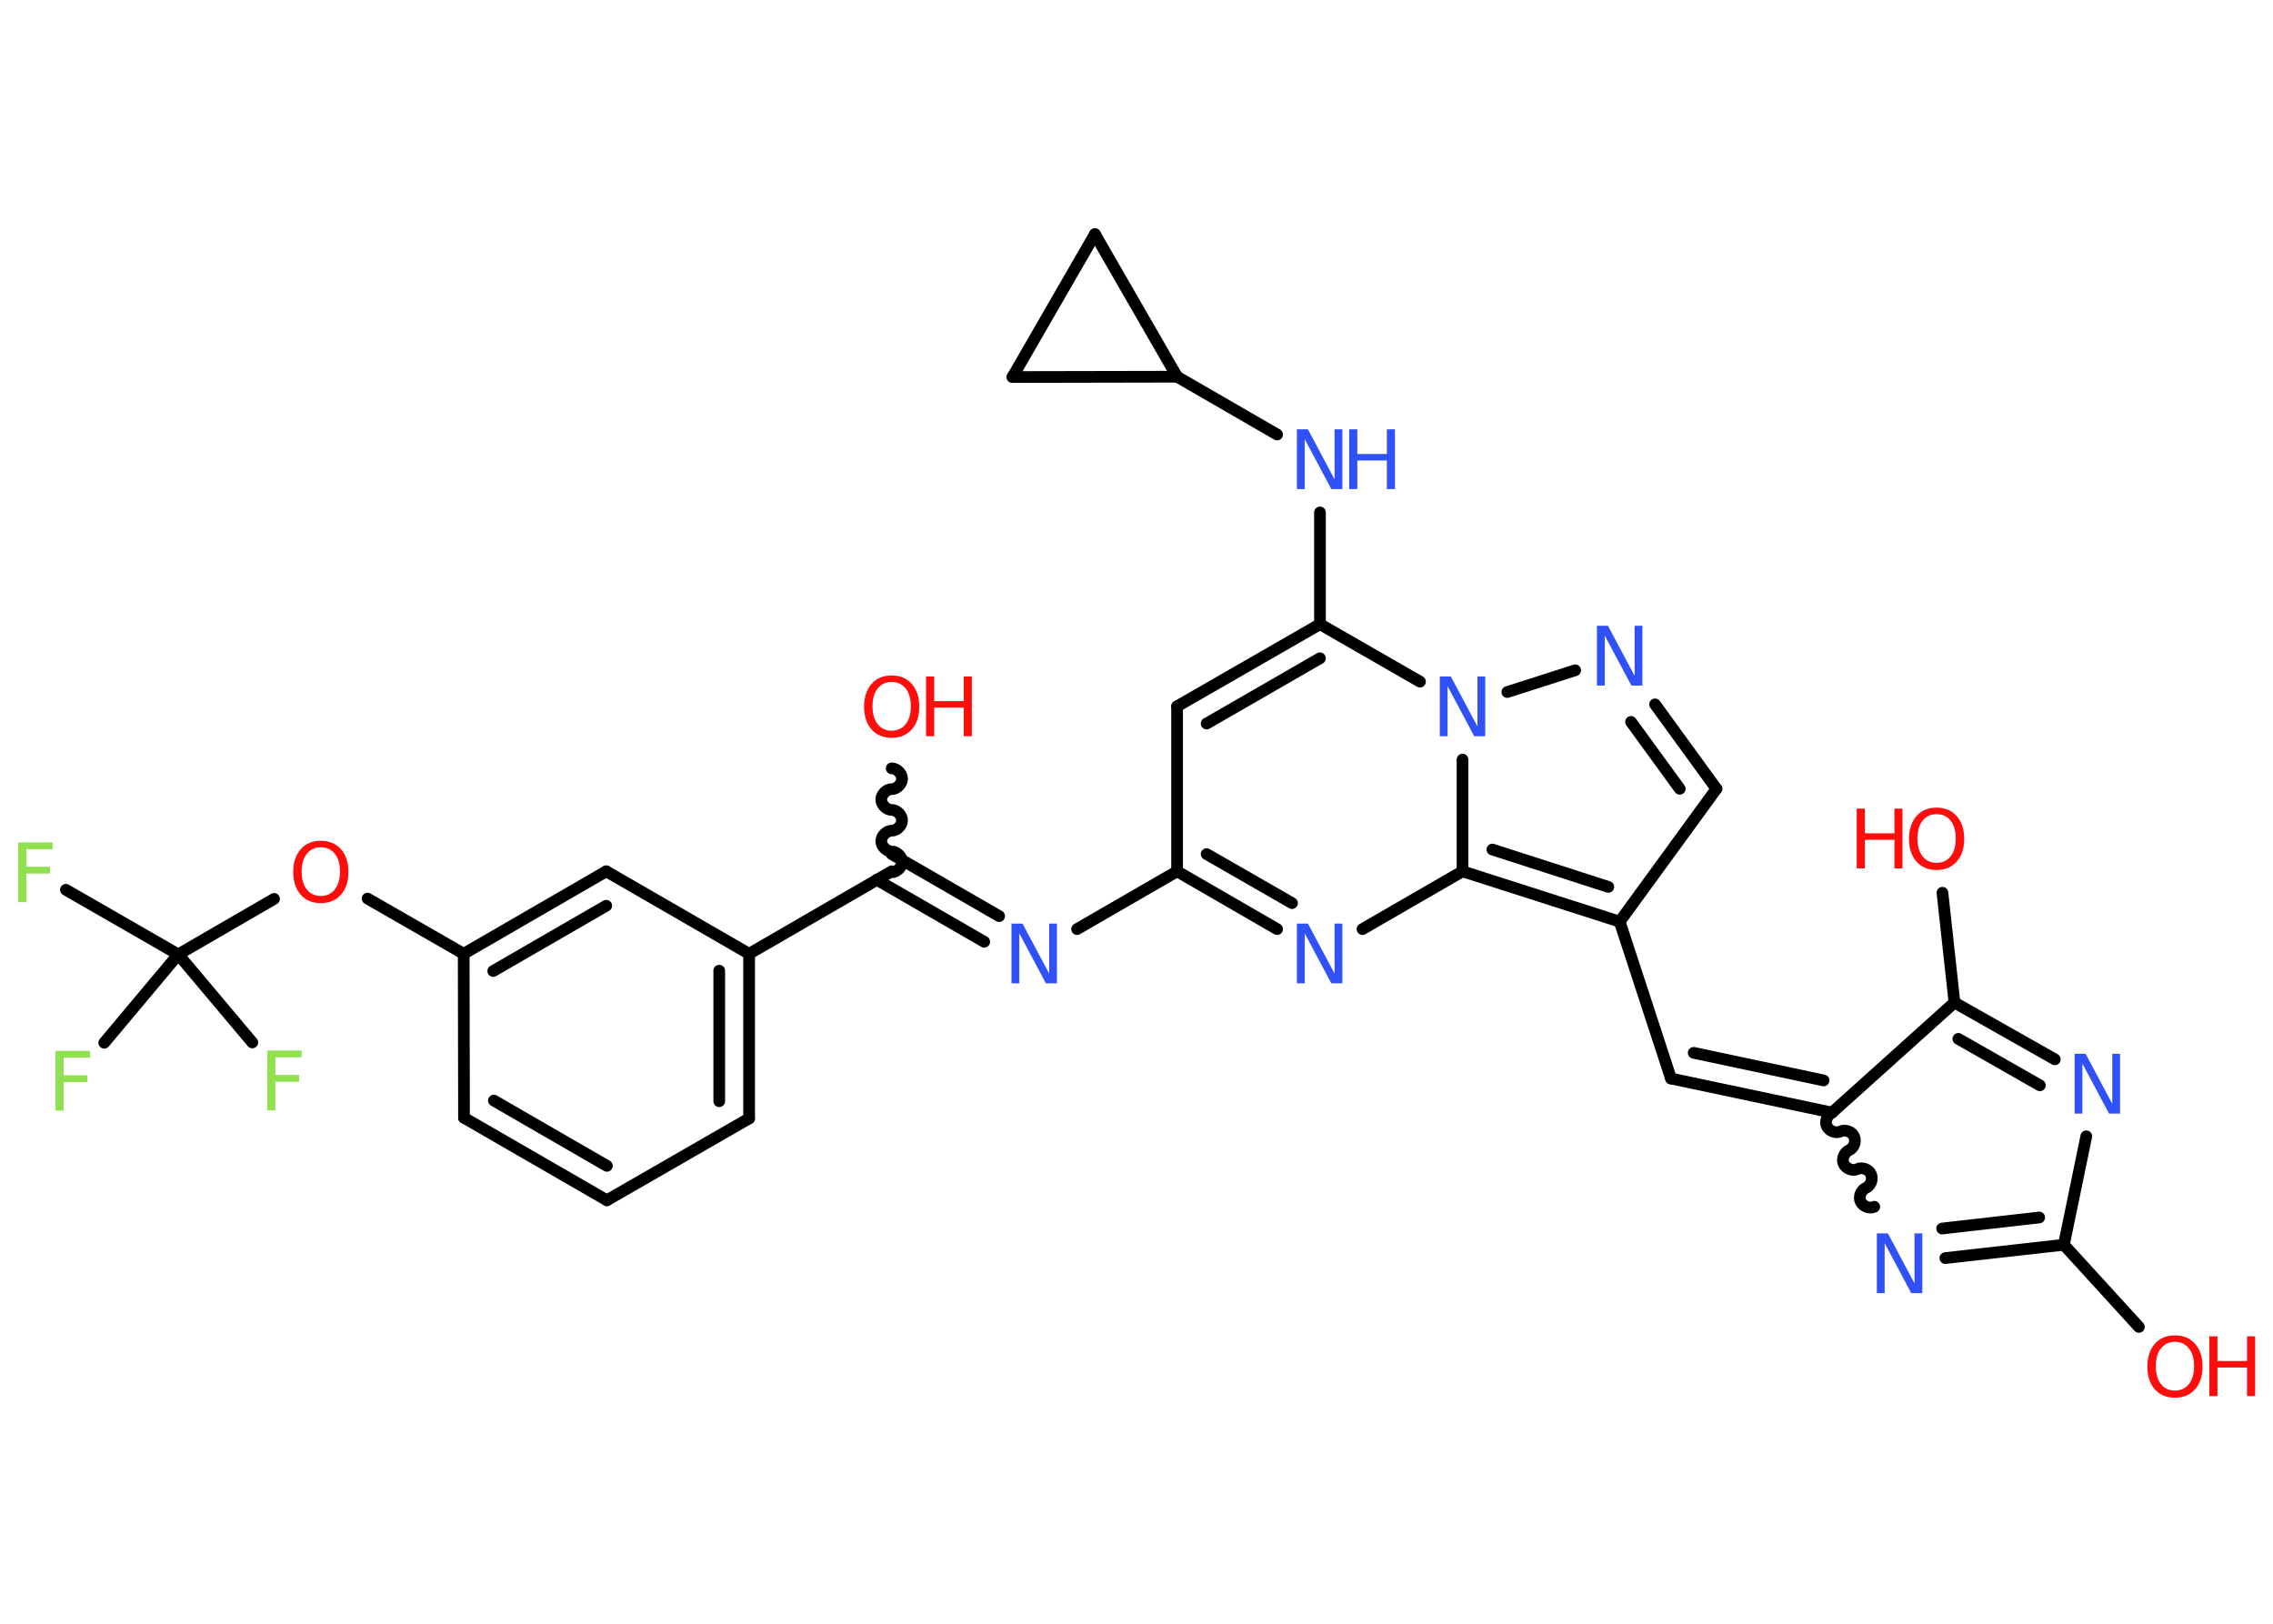 <?xml version='1.0' encoding='UTF-8'?>
<!DOCTYPE svg PUBLIC "-//W3C//DTD SVG 1.1//EN" "http://www.w3.org/Graphics/SVG/1.1/DTD/svg11.dtd">
<svg version='1.2' xmlns='http://www.w3.org/2000/svg' xmlns:xlink='http://www.w3.org/1999/xlink' width='70.0mm' height='50.0mm' viewBox='0 0 70.0 50.0'>
  <desc>Generated by the Chemistry Development Kit (http://github.com/cdk)</desc>
  <g stroke-linecap='round' stroke-linejoin='round' stroke='#000000' stroke-width='.36' fill='#3050F8'>
    <rect x='.0' y='.0' width='70.0' height='50.0' fill='#FFFFFF' stroke='none'/>
    <g id='mol1' class='mol'>
      <line id='mol1bnd1' class='bond' x1='65.87' y1='40.86' x2='63.56' y2='38.33'/>
      <g id='mol1bnd2' class='bond'>
        <line x1='59.91' y1='38.74' x2='63.56' y2='38.33'/>
        <line x1='59.81' y1='37.83' x2='62.8' y2='37.49'/>
      </g>
      <path id='mol1bnd3' class='bond' d='M56.42 34.26c-.15 .07 -.23 .28 -.16 .42c.07 .15 .28 .23 .42 .16c.15 -.07 .36 .01 .42 .16c.07 .15 -.01 .36 -.16 .42c-.15 .07 -.23 .28 -.16 .42c.07 .15 .28 .23 .42 .16c.15 -.07 .36 .01 .42 .16c.07 .15 -.01 .36 -.16 .42c-.15 .07 -.23 .28 -.16 .42c.07 .15 .28 .23 .42 .16' fill='none' stroke='#000000' stroke-width='.36'/>
      <g id='mol1bnd4' class='bond'>
        <line x1='51.46' y1='33.21' x2='56.42' y2='34.26'/>
        <line x1='52.16' y1='32.42' x2='56.16' y2='33.27'/>
      </g>
      <line id='mol1bnd5' class='bond' x1='51.46' y1='33.21' x2='49.88' y2='28.38'/>
      <line id='mol1bnd6' class='bond' x1='49.88' y1='28.38' x2='52.86' y2='24.29'/>
      <g id='mol1bnd7' class='bond'>
        <line x1='52.86' y1='24.29' x2='50.97' y2='21.69'/>
        <line x1='51.73' y1='24.29' x2='50.23' y2='22.23'/>
      </g>
      <line id='mol1bnd8' class='bond' x1='48.51' y1='20.64' x2='46.42' y2='21.31'/>
      <line id='mol1bnd9' class='bond' x1='43.73' y1='20.99' x2='40.65' y2='19.22'/>
      <line id='mol1bnd10' class='bond' x1='40.65' y1='19.22' x2='40.65' y2='15.78'/>
      <line id='mol1bnd11' class='bond' x1='39.33' y1='13.38' x2='36.25' y2='11.6'/>
      <line id='mol1bnd12' class='bond' x1='36.25' y1='11.6' x2='31.18' y2='11.61'/>
      <line id='mol1bnd13' class='bond' x1='31.18' y1='11.61' x2='33.72' y2='7.21'/>
      <line id='mol1bnd14' class='bond' x1='36.25' y1='11.6' x2='33.72' y2='7.21'/>
      <g id='mol1bnd15' class='bond'>
        <line x1='40.65' y1='19.22' x2='36.25' y2='21.75'/>
        <line x1='40.65' y1='20.27' x2='37.16' y2='22.28'/>
      </g>
      <line id='mol1bnd16' class='bond' x1='36.25' y1='21.75' x2='36.25' y2='26.83'/>
      <line id='mol1bnd17' class='bond' x1='36.25' y1='26.83' x2='33.17' y2='28.61'/>
      <g id='mol1bnd18' class='bond'>
        <line x1='30.31' y1='29.0' x2='27.0' y2='27.09'/>
        <line x1='30.77' y1='28.21' x2='27.46' y2='26.3'/>
      </g>
      <path id='mol1bnd19' class='bond' d='M27.46 23.66c.16 -.0 .32 .16 .32 .32c.0 .16 -.16 .32 -.32 .32c-.16 .0 -.32 .16 -.32 .32c.0 .16 .16 .32 .32 .32c.16 -.0 .32 .16 .32 .32c.0 .16 -.16 .32 -.32 .32c-.16 .0 -.32 .16 -.32 .32c.0 .16 .16 .32 .32 .32c.16 -.0 .32 .16 .32 .32c.0 .16 -.16 .32 -.32 .32' fill='none' stroke='#000000' stroke-width='.36'/>
      <line id='mol1bnd20' class='bond' x1='27.46' y1='26.83' x2='23.07' y2='29.37'/>
      <g id='mol1bnd21' class='bond'>
        <line x1='23.07' y1='34.44' x2='23.07' y2='29.37'/>
        <line x1='22.15' y1='33.91' x2='22.15' y2='29.89'/>
      </g>
      <line id='mol1bnd22' class='bond' x1='23.07' y1='34.44' x2='18.69' y2='36.96'/>
      <g id='mol1bnd23' class='bond'>
        <line x1='14.29' y1='34.42' x2='18.69' y2='36.96'/>
        <line x1='15.21' y1='33.89' x2='18.69' y2='35.9'/>
      </g>
      <line id='mol1bnd24' class='bond' x1='14.29' y1='34.42' x2='14.28' y2='29.37'/>
      <line id='mol1bnd25' class='bond' x1='14.28' y1='29.37' x2='11.32' y2='27.67'/>
      <line id='mol1bnd26' class='bond' x1='8.44' y1='27.68' x2='5.49' y2='29.39'/>
      <line id='mol1bnd27' class='bond' x1='5.49' y1='29.39' x2='2.03' y2='27.4'/>
      <line id='mol1bnd28' class='bond' x1='5.49' y1='29.39' x2='3.21' y2='32.11'/>
      <line id='mol1bnd29' class='bond' x1='5.49' y1='29.39' x2='7.77' y2='32.1'/>
      <g id='mol1bnd30' class='bond'>
        <line x1='18.67' y1='26.83' x2='14.28' y2='29.37'/>
        <line x1='18.67' y1='27.89' x2='15.19' y2='29.9'/>
      </g>
      <line id='mol1bnd31' class='bond' x1='23.07' y1='29.37' x2='18.67' y2='26.83'/>
      <g id='mol1bnd32' class='bond'>
        <line x1='36.25' y1='26.83' x2='39.33' y2='28.61'/>
        <line x1='37.16' y1='26.3' x2='39.79' y2='27.81'/>
      </g>
      <line id='mol1bnd33' class='bond' x1='41.96' y1='28.61' x2='45.04' y2='26.83'/>
      <g id='mol1bnd34' class='bond'>
        <line x1='45.04' y1='26.83' x2='49.88' y2='28.38'/>
        <line x1='45.96' y1='26.16' x2='49.53' y2='27.31'/>
      </g>
      <line id='mol1bnd35' class='bond' x1='45.04' y1='23.39' x2='45.04' y2='26.83'/>
      <line id='mol1bnd36' class='bond' x1='56.42' y1='34.26' x2='60.19' y2='30.87'/>
      <line id='mol1bnd37' class='bond' x1='60.19' y1='30.87' x2='59.82' y2='27.49'/>
      <g id='mol1bnd38' class='bond'>
        <line x1='63.28' y1='32.62' x2='60.19' y2='30.87'/>
        <line x1='62.82' y1='33.42' x2='60.31' y2='31.99'/>
      </g>
      <line id='mol1bnd39' class='bond' x1='63.56' y1='38.33' x2='64.25' y2='34.99'/>
      <g id='mol1atm1' class='atom'>
        <path d='M66.98 41.32q-.27 .0 -.43 .2q-.16 .2 -.16 .55q.0 .35 .16 .55q.16 .2 .43 .2q.27 .0 .43 -.2q.16 -.2 .16 -.55q.0 -.35 -.16 -.55q-.16 -.2 -.43 -.2zM66.98 41.12q.39 .0 .62 .26q.23 .26 .23 .7q.0 .44 -.23 .7q-.23 .26 -.62 .26q-.39 .0 -.62 -.26q-.23 -.26 -.23 -.7q.0 -.43 .23 -.7q.23 -.26 .62 -.26z' stroke='none' fill='#FF0D0D'/>
        <path d='M68.04 41.15h.25v.76h.91v-.76h.25v1.84h-.25v-.88h-.91v.88h-.25v-1.84z' stroke='none' fill='#FF0D0D'/>
      </g>
      <path id='mol1atm3' class='atom' d='M57.81 37.98h.33l.82 1.54v-1.54h.24v1.84h-.34l-.82 -1.54v1.54h-.24v-1.84z' stroke='none'/>
      <path id='mol1atm8' class='atom' d='M49.19 19.27h.33l.82 1.54v-1.54h.24v1.84h-.34l-.82 -1.54v1.54h-.24v-1.84z' stroke='none'/>
      <path id='mol1atm9' class='atom' d='M44.35 20.83h.33l.82 1.54v-1.54h.24v1.84h-.34l-.82 -1.54v1.54h-.24v-1.84z' stroke='none'/>
      <g id='mol1atm11' class='atom'>
        <path d='M39.95 13.22h.33l.82 1.54v-1.54h.24v1.84h-.34l-.82 -1.54v1.54h-.24v-1.84z' stroke='none'/>
        <path d='M41.55 13.22h.25v.76h.91v-.76h.25v1.84h-.25v-.88h-.91v.88h-.25v-1.84z' stroke='none'/>
      </g>
      <path id='mol1atm17' class='atom' d='M31.16 28.44h.33l.82 1.54v-1.54h.24v1.84h-.34l-.82 -1.54v1.54h-.24v-1.84z' stroke='none'/>
      <g id='mol1atm19' class='atom'>
        <path d='M27.46 21.0q-.27 .0 -.43 .2q-.16 .2 -.16 .55q.0 .35 .16 .55q.16 .2 .43 .2q.27 .0 .43 -.2q.16 -.2 .16 -.55q.0 -.35 -.16 -.55q-.16 -.2 -.43 -.2zM27.46 20.8q.39 .0 .62 .26q.23 .26 .23 .7q.0 .44 -.23 .7q-.23 .26 -.62 .26q-.39 .0 -.62 -.26q-.23 -.26 -.23 -.7q.0 -.43 .23 -.7q.23 -.26 .62 -.26z' stroke='none' fill='#FF0D0D'/>
        <path d='M28.52 20.83h.25v.76h.91v-.76h.25v1.84h-.25v-.88h-.91v.88h-.25v-1.84z' stroke='none' fill='#FF0D0D'/>
      </g>
      <path id='mol1atm25' class='atom' d='M9.88 26.09q-.27 .0 -.43 .2q-.16 .2 -.16 .55q.0 .35 .16 .55q.16 .2 .43 .2q.27 .0 .43 -.2q.16 -.2 .16 -.55q.0 -.35 -.16 -.55q-.16 -.2 -.43 -.2zM9.88 25.89q.39 .0 .62 .26q.23 .26 .23 .7q.0 .44 -.23 .7q-.23 .26 -.62 .26q-.39 .0 -.62 -.26q-.23 -.26 -.23 -.7q.0 -.43 .23 -.7q.23 -.26 .62 -.26z' stroke='none' fill='#FF0D0D'/>
      <path id='mol1atm27' class='atom' d='M.56 25.94h1.06v.21h-.81v.54h.73v.21h-.73v.88h-.25v-1.84z' stroke='none' fill='#90E050'/>
      <path id='mol1atm28' class='atom' d='M1.71 32.36h1.06v.21h-.81v.54h.73v.21h-.73v.88h-.25v-1.84z' stroke='none' fill='#90E050'/>
      <path id='mol1atm29' class='atom' d='M8.23 32.35h1.06v.21h-.81v.54h.73v.21h-.73v.88h-.25v-1.84z' stroke='none' fill='#90E050'/>
      <path id='mol1atm31' class='atom' d='M39.95 28.44h.33l.82 1.54v-1.54h.24v1.84h-.34l-.82 -1.54v1.54h-.24v-1.84z' stroke='none'/>
      <g id='mol1atm34' class='atom'>
        <path d='M59.64 25.07q-.27 .0 -.43 .2q-.16 .2 -.16 .55q.0 .35 .16 .55q.16 .2 .43 .2q.27 .0 .43 -.2q.16 -.2 .16 -.55q.0 -.35 -.16 -.55q-.16 -.2 -.43 -.2zM59.64 24.87q.39 .0 .62 .26q.23 .26 .23 .7q.0 .44 -.23 .7q-.23 .26 -.62 .26q-.39 .0 -.62 -.26q-.23 -.26 -.23 -.7q.0 -.43 .23 -.7q.23 -.26 .62 -.26z' stroke='none' fill='#FF0D0D'/>
        <path d='M57.18 24.9h.25v.76h.91v-.76h.25v1.84h-.25v-.88h-.91v.88h-.25v-1.84z' stroke='none' fill='#FF0D0D'/>
      </g>
      <path id='mol1atm35' class='atom' d='M63.9 32.45h.33l.82 1.54v-1.54h.24v1.84h-.34l-.82 -1.54v1.54h-.24v-1.84z' stroke='none'/>
    </g>
  </g>
</svg>
